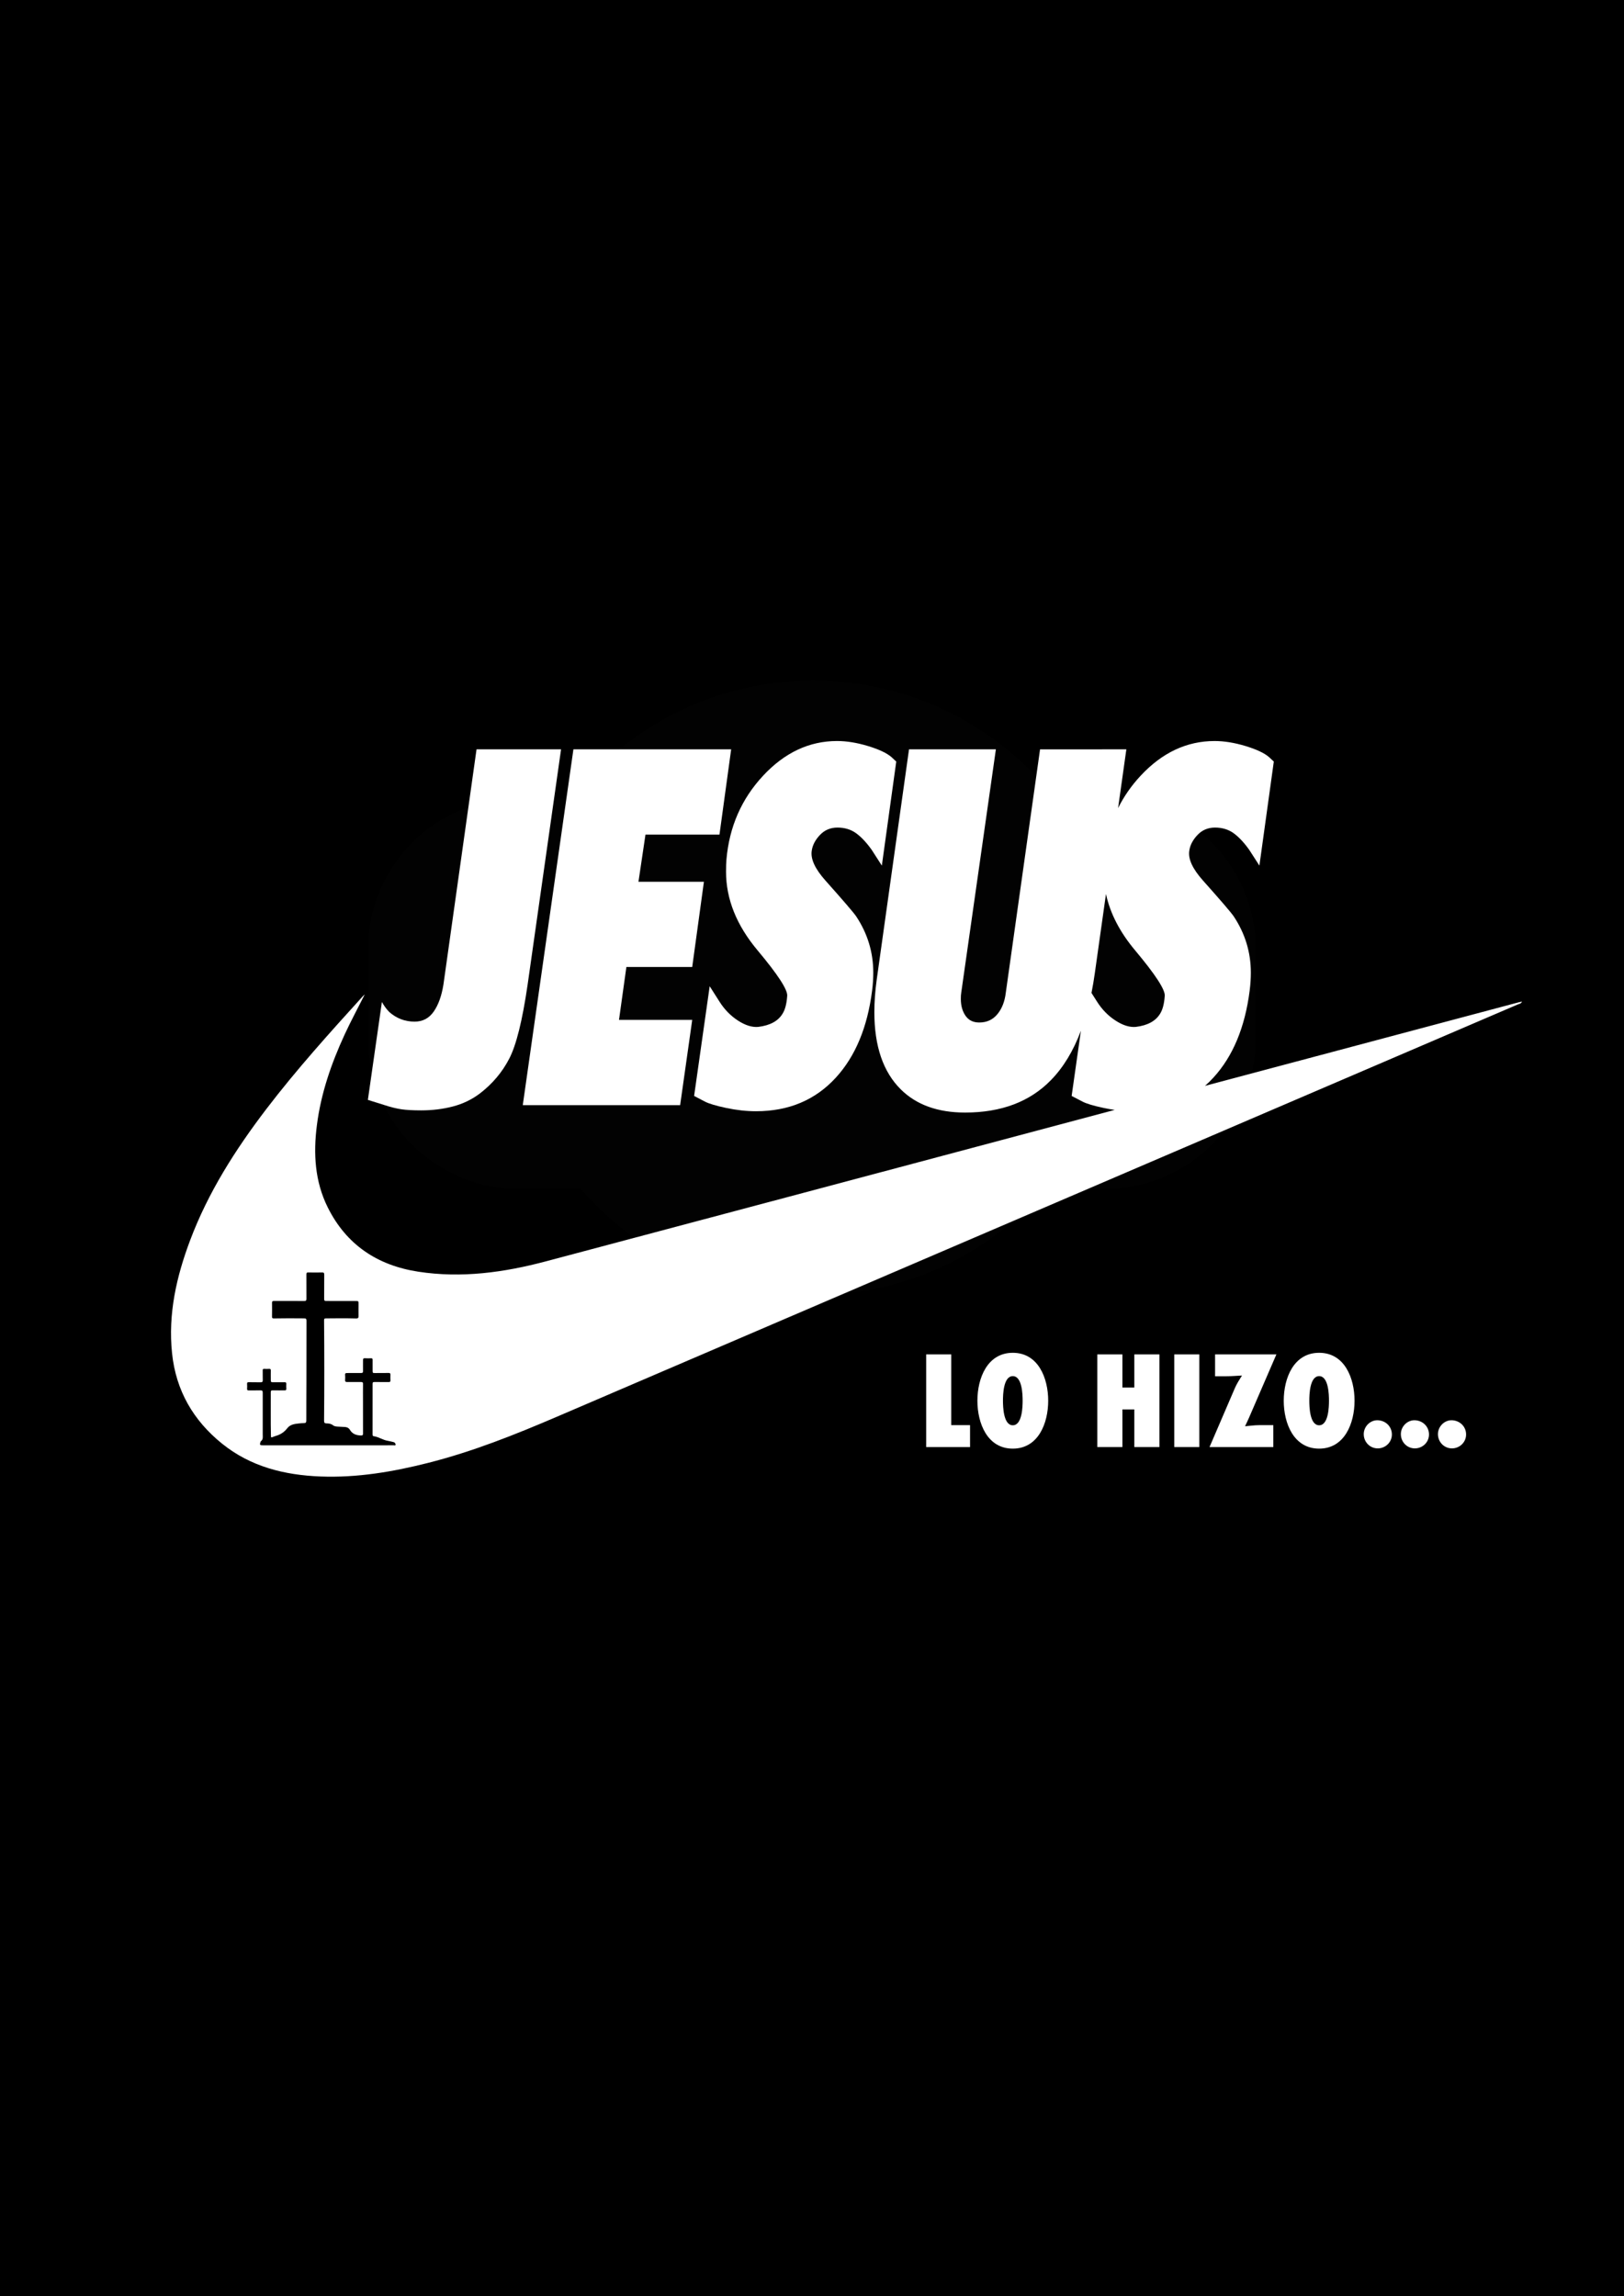 <?xml version="1.0" encoding="utf-8"?>
<!-- Generator: Adobe Illustrator 25.3.0, SVG Export Plug-In . SVG Version: 6.00 Build 0)  -->
<svg version="1.1" id="Layer_1" xmlns="http://www.w3.org/2000/svg" xmlns:xlink="http://www.w3.org/1999/xlink" x="0px" y="0px"
	 viewBox="0 0 841.89 1190.55" style="enable-background:new 0 0 841.89 1190.55;" xml:space="preserve">
<style type="text/css">
	.st0{fill:#020202;}
	.st1{fill:#FFFFFF;}
</style>
<rect width="841.89" height="1190.55"/>
<g>
	<path class="st0" d="M190.93,513.46c0.08-7.1-0.16-15.91,0.1-24.71c0.37-12.29,3.59-23.85,9.63-34.54
		c10.19-18.06,25.23-30.29,44.99-36.65c7.48-2.41,15.19-3.5,23.04-3.52c8.77-0.02,17.54-0.02,26.31,0.01c0.76,0,1.24-0.24,1.7-0.82
		c11.77-14.86,25.76-27.22,41.93-37.11c13.86-8.47,28.67-14.67,44.45-18.57c8.2-2.03,16.51-3.4,24.93-4.12
		c8.57-0.73,17.14-0.81,25.7-0.13c27.83,2.22,53.4,11.04,76.6,26.59c13.79,9.24,25.81,20.4,36.12,33.4c0.45,0.57,0.9,0.76,1.61,0.76
		c8.73-0.02,17.46-0.11,26.19,0.01c35.83,0.5,65.73,25.2,74.26,58.3c1.68,6.54,2.48,13.17,2.48,19.92
		c-0.01,15.42,0.02,30.83-0.01,46.25c-0.06,32.21-19.66,60.8-49.68,72.56c-9.34,3.66-19.03,5.3-29.04,5.28
		c-9.64-0.02-19.28,0.01-28.92-0.02c-0.91,0-1.52,0.25-2.13,0.94c-13.72,15.59-29.86,28.07-48.43,37.38
		c-13.17,6.6-27,11.24-41.48,14c-12.3,2.34-24.7,3.18-37.18,2.61c-19.02-0.87-37.33-4.99-54.85-12.47
		c-22.31-9.53-41.48-23.44-57.5-41.65c-0.53-0.6-1.07-0.8-1.84-0.8c-11.38-0.04-22.75,0.18-34.13-0.1
		c-10.22-0.25-20.02-2.53-29.24-6.9c-22.17-10.5-36.58-27.62-43.14-51.27c-1.83-6.61-2.5-13.39-2.48-20.25
		C190.95,530.28,190.93,522.72,190.93,513.46z"/>
</g>
<g>
	<g>
		<path class="st1" d="M787.28,519.68c-54.2,14.44-108.4,28.88-162.6,43.32c1.51-1.32,2.97-2.76,4.37-4.29
			c10.1-11.02,16.36-26.06,18.78-45.1c0.4-3.17,0.61-6.27,0.61-9.29c0-10.57-2.97-20.32-8.89-29.23
			c-1.34-1.97-6.66-8.17-15.95-18.59c-5.38-6.04-7.75-11.18-7.07-15.41c0.4-2.87,1.82-5.59,4.24-8.16c2.42-2.57,5.46-3.85,9.09-3.85
			c3.76,0,7,0.99,9.69,2.94c2.69,1.97,5.38,4.84,8.07,8.62l5.26,8.16l7.47-53.94l-2.42-2.27c-2.43-2.12-6.5-4.04-12.22-5.78
			c-5.72-1.73-11.07-2.6-16.05-2.6c-14.41,0-27.2,6-38.37,18.01c-4.78,5.14-8.67,10.73-11.67,16.76l4.29-30.47l-44.74,0.02
			L521.4,514.76c-0.54,4.53-1.99,8.23-4.36,11.09c-2.36,2.87-5.5,4.3-9.42,4.3c-3.11,0-5.47-1.16-7.09-3.5
			c-1.63-2.35-2.43-5.26-2.43-8.73c0-1.36,0.06-2.42,0.2-3.17l17.97-126.24h-45.03l-16.76,119.52c-0.81,5.88-1.21,11.47-1.21,16.75
			c0,17.66,4.57,31.01,13.73,40.07c8.08,8,19.18,11.99,33.31,11.99c18.71,0,33.52-5.58,44.43-16.74
			c6.45-6.57,11.66-15.14,15.61-25.68l-4.8,33.81l5.65,2.94c2.02,1.07,5.69,2.16,11.01,3.29c1.92,0.41,3.82,0.74,5.69,1
			c-2.31,0.62-4.62,1.24-6.92,1.85C474.97,602.89,378.97,628.5,282.94,654c-21.68,5.76-43.66,8.8-66.11,5.35
			c-21.22-3.26-37.31-13.99-46.95-33.39c-6.68-13.43-7.48-27.86-5.61-42.49c2.08-16.46,7.43-31.96,14.34-46.97
			c3.24-7.04,6.92-13.84,10.47-20.89c-0.34,0.31-0.7,0.6-1.01,0.95c-17.25,19.01-34.44,38.07-50.03,58.5
			c-16.01,21-30.1,43.1-39.45,67.94c-7.12,18.92-11.53,38.27-9.39,58.7c2.02,19.3,11.02,34.79,25.92,46.81
			c14.8,11.95,32.38,16.3,51.01,17.02c18.96,0.73,37.47-2.4,55.77-7.04c23.09-5.84,45.11-14.63,66.93-24
			c166-71.24,332-142.46,498-213.7c0.74-0.32,1.74-0.35,2.17-1.48C788.35,519.45,787.81,519.54,787.28,519.68z M205.05,749.11
			c-0.13,0.51-0.64,0.25-0.97,0.25c-11.35,0.02-22.7,0.01-34.05,0.01H136.2c-1.45,0-1.67-0.3-1.17-1.68
			c0.05-0.16,0.1-0.36,0.22-0.45c1.26-0.91,0.95-2.23,0.95-3.47c0-7.22-0.03-14.44,0-21.66c0.01-1-0.27-1.28-1.26-1.24
			c-1.99,0.08-3.99-0.01-5.98,0.04c-0.69,0.01-0.91-0.21-0.87-0.88c0.05-0.79,0.06-1.58,0-2.37s0.16-1.06,1.02-1.02
			c1.99,0.08,3.99-0.02,5.98,0.05c0.94,0.03,1.16-0.33,1.13-1.19c-0.06-1.65,0.01-3.3-0.03-4.95c-0.01-0.63,0.15-0.87,0.8-0.83
			c0.82,0.06,1.65,0.06,2.47,0c0.71-0.05,0.95,0.15,0.93,0.91c-0.06,1.71,0.02,3.44,0,5.15c-0.01,0.68,0.23,0.9,0.89,0.89
			c2.06-0.02,4.13,0.03,6.19-0.02c0.73-0.02,0.98,0.18,0.94,0.91c-0.05,0.82-0.04,1.65,0.01,2.47c0.05,0.7-0.25,0.87-0.9,0.86
			c-2.06-0.02-4.12,0.04-6.18-0.02c-0.81-0.02-0.98,0.28-0.97,1.01c0.06,7.43-0.11,14.86,0.08,22.29c0.04,1.26,0.03,1.26,1.21,0.8
			c0.38-0.15,0.76-0.32,1.16-0.43c2.46-0.67,4.49-1.94,6.07-4c1.43-1.87,3.6-2.26,5.8-2.48c0.95-0.09,1.91-0.2,2.87-0.21
			c0.9-0.01,1.23-0.3,1.23-1.27c-0.02-6.53,0.04-13.07,0.05-19.6c0.02-10.73,0-21.46,0.04-32.19c0-1-0.28-1.24-1.26-1.25
			c-5.19-0.06-10.39-0.06-15.58,0.03c-0.71,0.02-1.04-0.1-1.03-0.91c0.05-2.41,0.04-4.81,0.01-7.22c-0.01-0.74,0.29-0.91,0.98-0.91
			c5.23,0.01,10.45-0.03,15.68,0.01c0.99,0.01,1.18-0.31,1.17-1.22c-0.04-4.19,0.01-8.39-0.02-12.58c-0.01-0.75,0.17-1.02,0.97-1
			c2.37,0.05,4.74,0.06,7.11,0c0.89-0.02,1.18,0.19,1.17,1.13c-0.05,4.2,0.01,8.39-0.04,12.59c-0.01,0.88,0.26,1.08,1.1,1.07
			c5.05-0.02,10.11,0,15.16,0.02c1.56,0,1.57,0.02,1.58,1.53c0,2.06-0.06,4.13-0.01,6.19c0.03,0.99-0.21,1.34-1.3,1.32
			c-5.19-0.14-10.39-0.11-15.58-0.04c-0.74,0.01-1,0.16-0.99,0.97c0.15,17.37,0.15,34.73,0,52.1c-0.01,1.06,0.33,1.39,1.3,1.39
			c1.21,0,2.35,0.18,3.37,0.99c0.77,0.61,1.8,0.63,2.76,0.69c1.1,0.06,2.2,0.13,3.3,0.17c1.15,0.04,2.08,0.51,2.67,1.49
			c1.32,2.2,3.36,2.86,5.78,2.92c0.86,0.01,1.01-0.28,1.01-1.05c-0.03-5.5-0.01-11-0.01-16.5c0-3.06-0.04-6.13,0.01-9.19
			c0.01-0.79-0.25-0.99-1-0.98c-2.4,0.03-4.81-0.02-7.22,0c-0.75,0.01-1.13-0.17-1.06-1.04c0.08-0.89,0.06-1.79-0.01-2.68
			c-0.06-0.75,0.24-0.94,0.93-0.94c2.48,0.01,4.95-0.04,7.43-0.02c0.71,0,0.95-0.22,0.93-0.94c-0.04-1.93,0.01-3.85,0-5.78
			c0-0.68,0.21-0.98,0.96-0.93c1.06,0.07,2.13,0.06,3.2,0.02c0.65-0.03,0.82,0.21,0.81,0.82c-0.03,1.82-0.03,3.65,0,5.47
			c0.01,1.36,0.03,1.36,1.35,1.36c2.3-0.01,4.61,0.02,6.91-0.04c0.78-0.02,1.03,0.23,0.99,0.99c-0.05,0.93-0.04,1.86,0.01,2.79
			c0.03,0.7-0.19,0.95-0.93,0.94c-2.44-0.04-4.89,0.02-7.33-0.02c-0.73-0.01-1.02,0.13-1.01,0.95c0.02,8.7,0,17.4-0.01,26.1
			c0,0.47,0,0.97,0.58,1.04c2.59,0.34,4.75,2,7.33,2.39c0.95,0.14,1.87,0.43,2.81,0.63c0.27,0.06,0.53,0.13,0.73,0.35
			C204.88,748.32,205.15,748.71,205.05,749.11z M601.39,525.62c-2.3,3.78-6.46,6.05-12.52,6.8c-3.23,0.31-6.76-0.79-10.6-3.29
			c-3.84-2.48-7.04-5.78-9.6-9.85l-2.84-4.47c0.66-3.26,1.23-6.66,1.72-10.17l5.79-41.11c2.17,10.07,7.21,19.8,15.12,29.23
			c10.51,12.55,15.62,20.4,15.35,23.57C603.54,520.41,602.73,523.5,601.39,525.62z"/>
	</g>
	<g>
		<path class="st1" d="M247.04,388.51l-17.16,121.96c-0.94,5.89-2.63,10.56-5.05,14.03c-2.42,3.47-5.72,5.2-9.89,5.2
			c-4.99,0-9.36-1.66-13.13-4.98c-1.48-1.51-2.76-3.25-3.83-5.22l-7.27,50.77l8.68,2.72c3.23,1.05,6.12,1.77,8.68,2.15
			c2.56,0.38,5.99,0.57,10.3,0.57c5.79,0,11.27-0.68,16.46-2.04c5.18-1.36,9.86-3.62,14.03-6.79c6.46-4.98,11.51-10.97,15.14-17.99
			c3.64-7.02,6.8-19.73,9.49-38.15l17.37-122.23H247.04z"/>
		<path class="st1" d="M372.98,432.71l6.06-44.2h-81.78l-26.25,184.48h81.58l6.26-44.19h-37.96l3.83-27.43h34.13l6.06-44.19h-33.93
			l3.64-24.47H372.98z"/>
		<path class="st1" d="M425.05,432.93c2.42-2.56,5.45-3.85,9.08-3.85c3.77,0,7,0.98,9.7,2.95c2.69,1.96,5.38,4.83,8.07,8.61
			l5.25,8.16l7.47-53.94l-2.42-2.27c-2.42-2.11-6.5-4.04-12.22-5.78c-5.72-1.73-11.07-2.6-16.05-2.6c-14.4,0-27.19,6-38.36,18.01
			c-11.18,12.02-17.5,26.48-18.98,43.4c-0.14,1.52-0.21,3.63-0.21,6.35c0,14.2,5.46,27.8,16.36,40.79
			c10.5,12.54,15.61,20.4,15.35,23.57c-0.28,4.08-1.08,7.18-2.43,9.29c-2.29,3.78-6.46,6.05-12.52,6.8
			c-3.23,0.31-6.76-0.79-10.6-3.28c-3.83-2.5-7.03-5.78-9.59-9.86l-5.05-7.93l-8.07,56.88l5.65,2.95c2.02,1.05,5.68,2.15,11,3.28
			s10.47,1.7,15.45,1.7c16.96,0,30.76-5.81,41.4-17.45c10.09-11.03,16.35-26.06,18.77-45.1c0.41-3.17,0.61-6.27,0.61-9.29
			c0-10.57-2.96-20.32-8.88-29.23c-1.35-1.97-6.67-8.16-15.96-18.59c-5.38-6.04-7.74-11.18-7.06-15.41
			C421.21,438.22,422.62,435.5,425.05,432.93z"/>
	</g>
	<g>
		<path class="st1" d="M480.13,750.26v-48.03h13v36.69h9.75v11.34H480.13z"/>
		<path class="st1" d="M525.04,701.4c13.19,0,18.35,13.12,18.35,24.85c0,11.72-5.16,24.84-18.35,24.84
			c-13.19,0-18.35-13.12-18.35-24.84C506.7,714.52,511.86,701.4,525.04,701.4z M525.04,738.98c4.91,0,5.1-9.75,5.1-12.74
			c0-2.99-0.19-12.74-5.1-12.74s-5.1,9.75-5.1,12.74C519.95,729.24,520.14,738.98,525.04,738.98z"/>
		<path class="st1" d="M588.04,750.26v-19.49h-6.18v19.49h-13v-48.03h13v17.2h6.18v-17.2h13v48.03H588.04z"/>
		<path class="st1" d="M608.74,750.26v-48.03h13v48.03H608.74z"/>
		<path class="st1" d="M627.03,750.26l13.12-30.52c0.89-2.1,2.36-4.4,3.7-6.56c-2.55,0.13-5.42,0.38-8.22,0.38h-5.73v-11.34h31.79
			l-14.21,32.87c-0.64,1.53-1.4,2.93-2.04,4.4c2.36-0.19,4.78-0.57,7.26-0.57h7.39v11.34H627.03z"/>
		<path class="st1" d="M683.85,701.4c13.19,0,18.35,13.12,18.35,24.85c0,11.72-5.16,24.84-18.35,24.84
			c-13.19,0-18.35-13.12-18.35-24.84C665.5,714.52,670.66,701.4,683.85,701.4z M683.85,738.98c4.91,0,5.1-9.75,5.1-12.74
			c0-2.99-0.19-12.74-5.1-12.74s-5.1,9.75-5.1,12.74C678.75,729.24,678.94,738.98,683.85,738.98z"/>
		<path class="st1" d="M706.97,743.57c0-3.89,3.25-7.2,7.01-7.2c4.14,0,7.58,3.12,7.58,7.39c0,4.01-3.31,7.2-7.33,7.2
			C710.15,750.96,706.97,747.65,706.97,743.57z"/>
		<path class="st1" d="M726.21,743.57c0-3.89,3.25-7.2,7.01-7.2c4.14,0,7.58,3.12,7.58,7.39c0,4.01-3.31,7.2-7.33,7.2
			C729.39,750.96,726.21,747.65,726.21,743.57z"/>
		<path class="st1" d="M745.44,743.57c0-3.89,3.25-7.2,7.01-7.2c4.14,0,7.58,3.12,7.58,7.39c0,4.01-3.31,7.2-7.33,7.2
			C748.63,750.96,745.44,747.65,745.44,743.57z"/>
	</g>
</g>
</svg>
